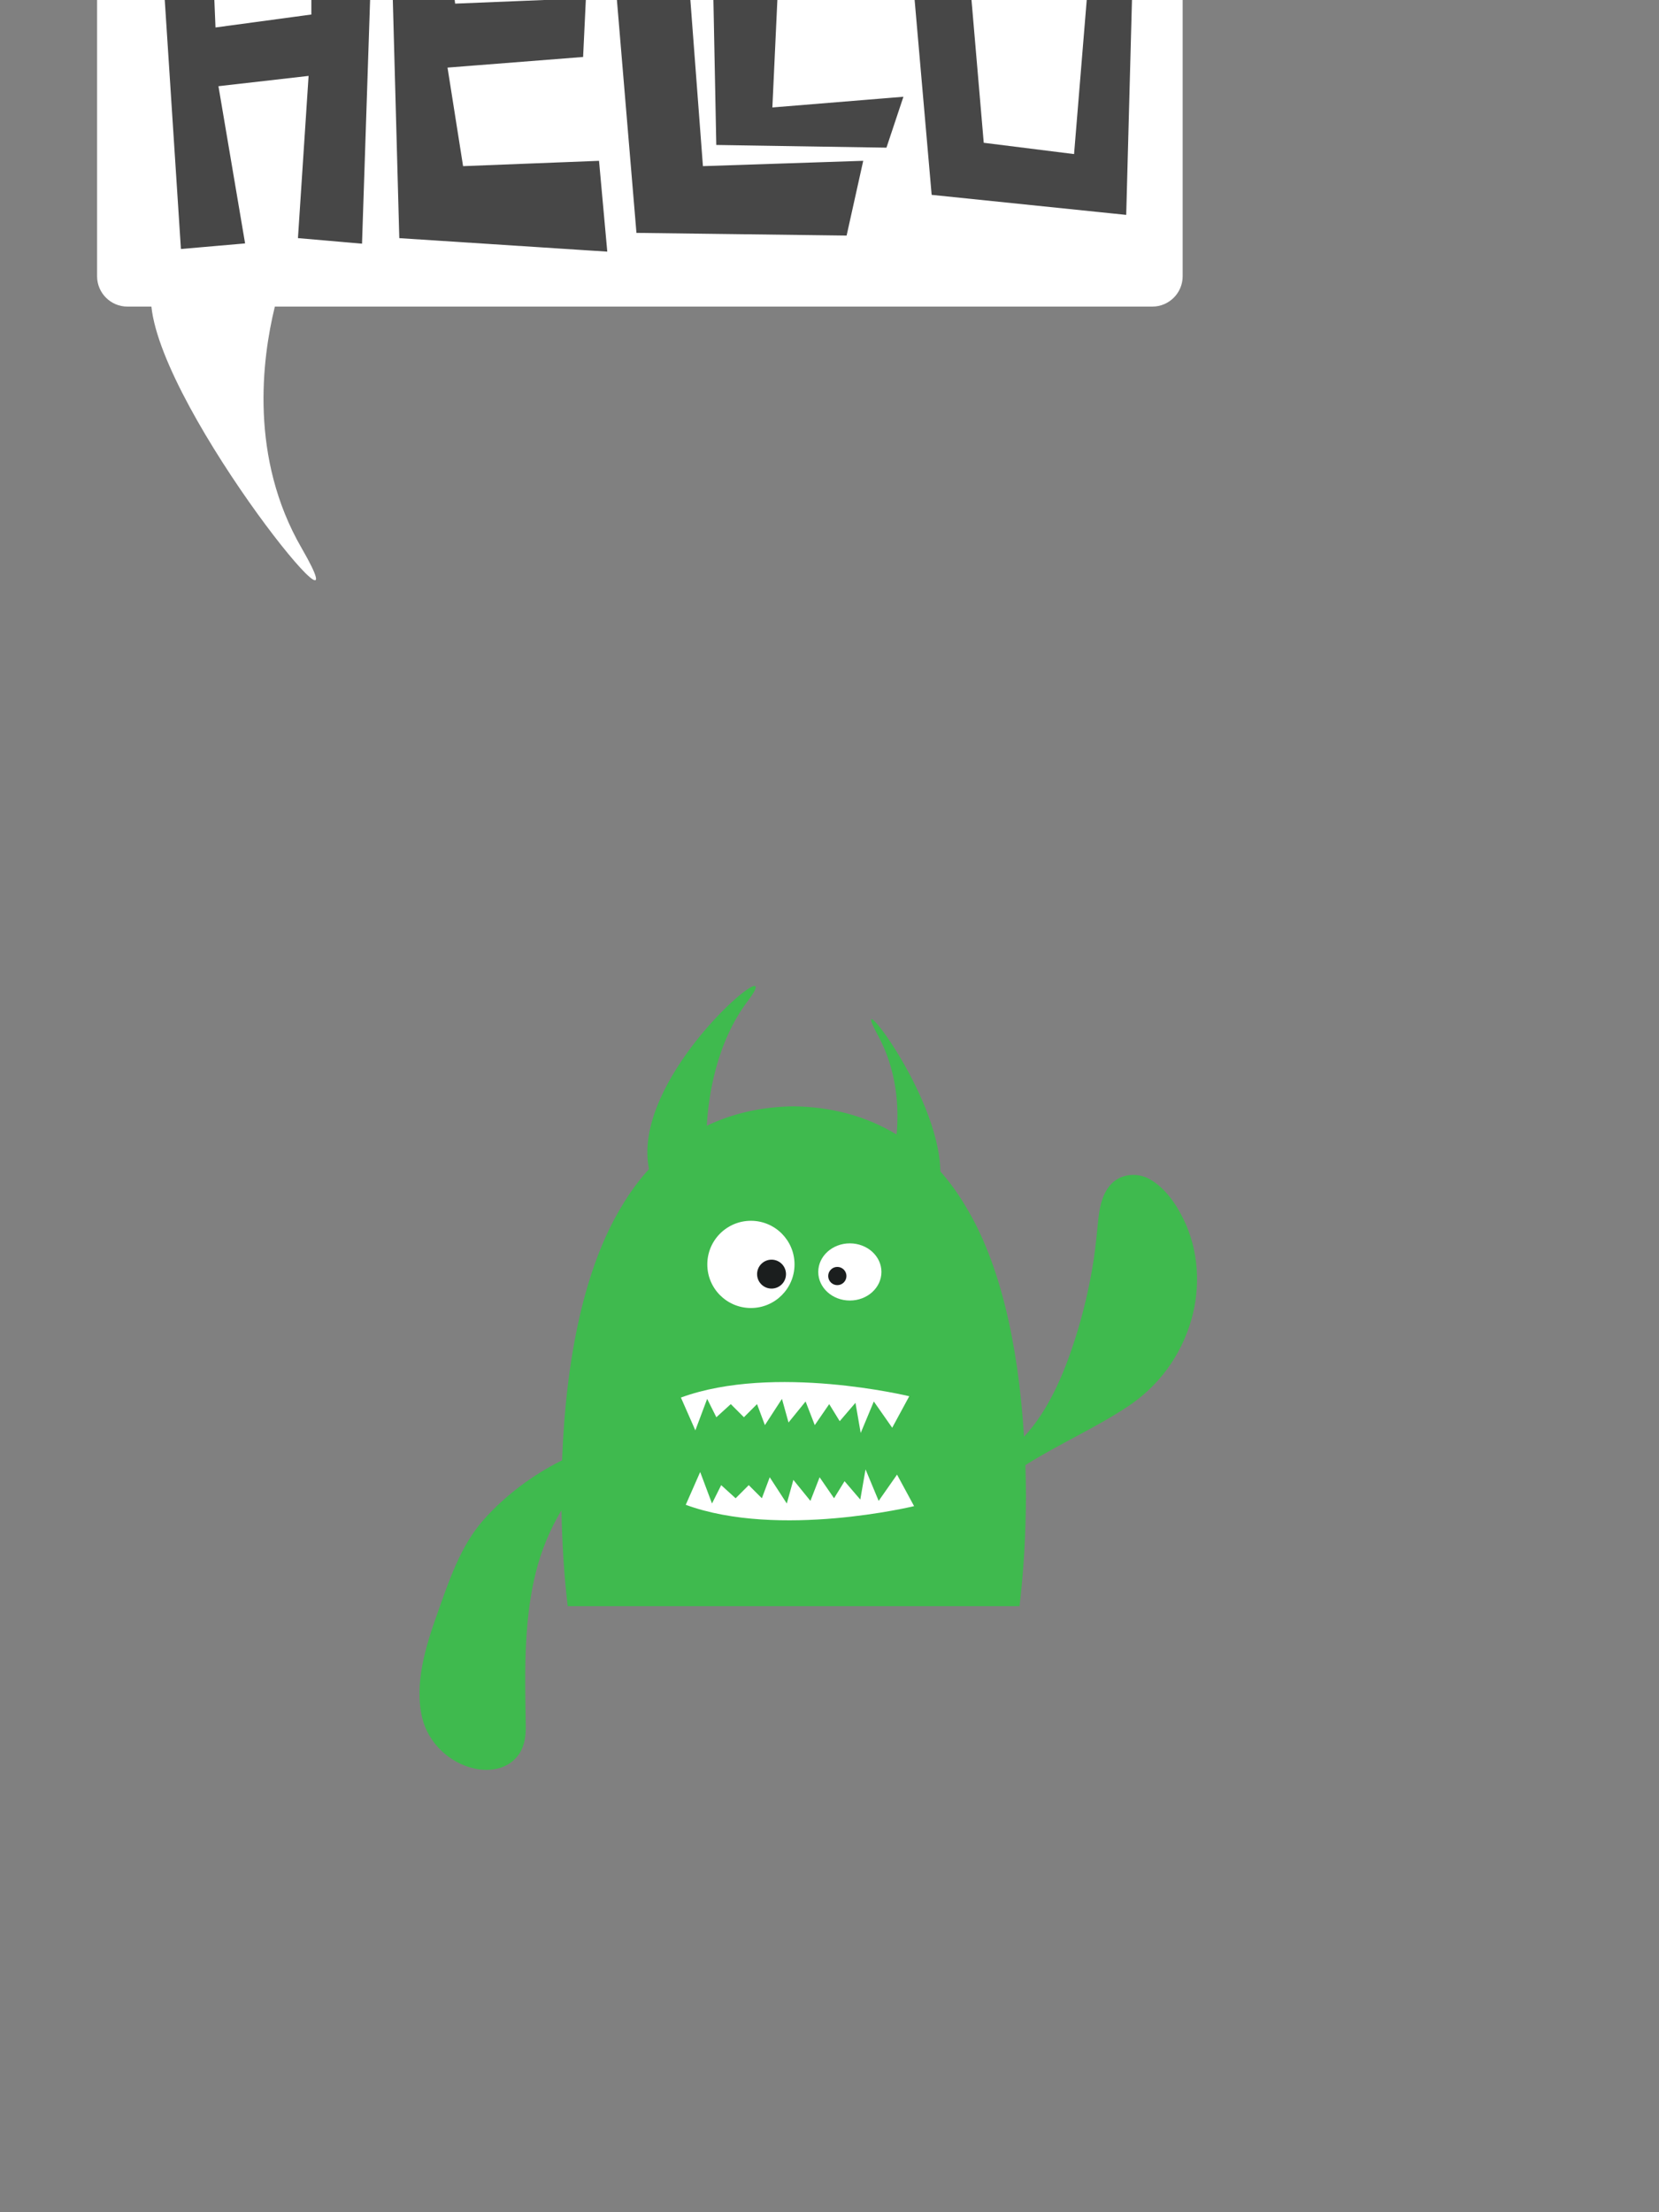 <?xml version="1.0" encoding="UTF-8" standalone="no"?>
<!-- Created with Inkscape (http://www.inkscape.org/) -->

<svg
   xmlns:dc="http://purl.org/dc/elements/1.1/"
   xmlns:cc="http://creativecommons.org/ns#"
   xmlns:rdf="http://www.w3.org/1999/02/22-rdf-syntax-ns#"
   xmlns:svg="http://www.w3.org/2000/svg"
   xmlns="http://www.w3.org/2000/svg"
   xmlns:sodipodi="http://sodipodi.sourceforge.net/DTD/sodipodi-0.dtd"
   xmlns:inkscape="http://www.inkscape.org/namespaces/inkscape"
   id="svg2"
   version="1.1"
   inkscape:version="0.48.4 r9939"
   width="750"
   height="1000"
   xml:space="preserve"
   sodipodi:docname="monster.svg"><rect width="100%" height="100%" fill="#808080" stroke="none"/><defs
     id="defs6"><clipPath
       clipPathUnits="userSpaceOnUse"
       id="clipPath16"><path
         d="M 0,800 600,800 600,0 0,0 0,800 z"
         id="path18" /></clipPath></defs><sodipodi:namedview
     pagecolor="#ffffff"
     bordercolor="#666666"
     borderopacity="1"
     objecttolerance="10"
     gridtolerance="10"
     guidetolerance="10"
     inkscape:pageopacity="0"
     inkscape:pageshadow="2"
     inkscape:window-width="1920"
     inkscape:window-height="1024"
     id="namedview4"
     showgrid="false"
     inkscape:zoom="0.944"
     inkscape:cx="-38.05596"
     inkscape:cy="372.65607"
     inkscape:window-x="-2"
     inkscape:window-y="-3"
     inkscape:window-maximized="1"
     inkscape:current-layer="g10" /><g
     inkscape:groupmode="layer"
     id="layer1"
     inkscape:label="fondo"
     style="display:none"><g
       transform="matrix(1.25,0,0,-1.25,0,1000)"
       style="display:inline"
       id="g3225"><g
         transform="translate(600,11.961)"
         id="g20"><path
           inkscape:connector-curvature="0"
           id="path22"
           style="fill:#45605c;fill-opacity:1;fill-rule:nonzero;stroke:none"
           d="m 0,0 c 0,-6.666 -5.373,-12.072 -12,-12.072 l -576,0 c -6.628,0 -12,5.406 -12,12.072 l 0,775.967 c 0,6.668 5.372,12.072 12,12.072 l 576,0 c 6.627,0 12,-5.404 12,-12.072 L 0,0 z" /></g><path
         inkscape:connector-curvature="0"
         id="path24"
         style="fill:#3d5652;fill-opacity:1;fill-rule:nonzero;stroke:none"
         d="m 481.314,0.001 -11.833,0 0,800 11.833,0 0,-800 z" /><path
         inkscape:connector-curvature="0"
         id="path26"
         style="fill:#3d5652;fill-opacity:1;fill-rule:nonzero;stroke:none"
         d="m 504.926,0.001 -11.833,0 0,800 11.833,0 0,-800 z" /><path
         inkscape:connector-curvature="0"
         id="path28"
         style="fill:#3d5652;fill-opacity:1;fill-rule:nonzero;stroke:none"
         d="m 528.568,0 -11.832,0 0,800.001 11.832,0 0,-800.001 z" /><path
         inkscape:connector-curvature="0"
         id="path30"
         style="fill:#3d5652;fill-opacity:1;fill-rule:nonzero;stroke:none"
         d="m 360.988,-1.45 -11.832,0 0,800 11.832,0 0,-800 z" /><path
         inkscape:connector-curvature="0"
         id="path32"
         style="fill:#3d5652;fill-opacity:1;fill-rule:nonzero;stroke:none"
         d="m 552.746,0.003 -11.831,0 0,800 11.831,0 0,-800 z" /><path
         inkscape:connector-curvature="0"
         id="path34"
         style="fill:#3d5652;fill-opacity:1;fill-rule:nonzero;stroke:none"
         d="m 576.357,0.003 -11.831,0 0,800 11.831,0 0,-800 z" /><path
         inkscape:connector-curvature="0"
         id="path36"
         style="fill:#3d5652;fill-opacity:1;fill-rule:nonzero;stroke:none"
         d="m 600,0.001 -11.831,0 0,800.002 11.831,0 0,-800.002 z" /><path
         inkscape:connector-curvature="0"
         id="path38"
         style="fill:#3d5652;fill-opacity:1;fill-rule:nonzero;stroke:none"
         d="m 338.734,-0.002 -11.832,0 0,800 11.832,0 0,-800 z" /><path
         inkscape:connector-curvature="0"
         id="path40"
         style="fill:#3d5652;fill-opacity:1;fill-rule:nonzero;stroke:none"
         d="m 316.731,0 -11.832,0 0,800 11.832,0 0,-800 z" /><path
         inkscape:connector-curvature="0"
         id="path42"
         style="fill:#3d5652;fill-opacity:1;fill-rule:nonzero;stroke:none"
         d="m 385.988,-0.003 -11.831,0 0,800.001 11.831,0 0,-800.001 z" /><path
         inkscape:connector-curvature="0"
         id="path44"
         style="fill:#3d5652;fill-opacity:1;fill-rule:nonzero;stroke:none"
         d="m 410.167,0 -11.832,0 0,800 11.832,0 0,-800 z" /><path
         inkscape:connector-curvature="0"
         id="path46"
         style="fill:#3d5652;fill-opacity:1;fill-rule:nonzero;stroke:none"
         d="m 433.778,0 -11.832,0 0,800 11.832,0 0,-800 z" /><path
         inkscape:connector-curvature="0"
         id="path48"
         style="fill:#3d5652;fill-opacity:1;fill-rule:nonzero;stroke:none"
         d="m 457.422,-0.002 -11.833,0 0,800.002 11.833,0 0,-800.002 z" /><path
         inkscape:connector-curvature="0"
         id="path50"
         style="fill:#3d5652;fill-opacity:1;fill-rule:nonzero;stroke:none"
         d="m 176.778,-0.002 -11.79,0 0,800 11.79,0 0,-800 z" /><path
         inkscape:connector-curvature="0"
         id="path52"
         style="fill:#3d5652;fill-opacity:1;fill-rule:nonzero;stroke:none"
         d="m 200.304,-0.002 -11.79,0 0,800 11.79,0 0,-800 z" /><path
         inkscape:connector-curvature="0"
         id="path54"
         style="fill:#3d5652;fill-opacity:1;fill-rule:nonzero;stroke:none"
         d="m 223.861,-0.003 -11.79,0 0,800.001 11.79,0 0,-800.001 z" /><path
         inkscape:connector-curvature="0"
         id="path56"
         style="fill:#3d5652;fill-opacity:1;fill-rule:nonzero;stroke:none"
         d="m 56.886,-1.453 -11.79,0 0,800 11.79,0 0,-800 z" /><path
         inkscape:connector-curvature="0"
         id="path58"
         style="fill:#3d5652;fill-opacity:1;fill-rule:nonzero;stroke:none"
         d="m 247.952,0 -11.789,0 0,800 11.789,0 0,-800 z" /><path
         inkscape:connector-curvature="0"
         id="path60"
         style="fill:#3d5652;fill-opacity:1;fill-rule:nonzero;stroke:none"
         d="m 271.478,0 -11.789,0 0,800 11.789,0 0,-800 z" /><path
         inkscape:connector-curvature="0"
         id="path62"
         style="fill:#3d5652;fill-opacity:1;fill-rule:nonzero;stroke:none"
         d="m 295.035,-0.002 -11.789,0 0,800.002 11.789,0 0,-800.002 z" /><path
         inkscape:connector-curvature="0"
         id="path64"
         style="fill:#3d5652;fill-opacity:1;fill-rule:nonzero;stroke:none"
         d="m 34.713,-0.005 -11.79,0 0,800 11.79,0 0,-800 z" /><path
         inkscape:connector-curvature="0"
         id="path66"
         style="fill:#3d5652;fill-opacity:1;fill-rule:nonzero;stroke:none"
         d="m 12.79,-0.003 -11.79,0 0,800 11.79,0 0,-800 z" /><path
         inkscape:connector-curvature="0"
         id="path68"
         style="fill:#3d5652;fill-opacity:1;fill-rule:nonzero;stroke:none"
         d="m 81.796,-0.006 -11.789,0 0,800.001 11.789,0 0,-800.001 z" /><path
         inkscape:connector-curvature="0"
         id="path70"
         style="fill:#3d5652;fill-opacity:1;fill-rule:nonzero;stroke:none"
         d="m 105.887,-0.003 -11.789,0 0,800 11.789,0 0,-800 z" /><path
         inkscape:connector-curvature="0"
         id="path72"
         style="fill:#3d5652;fill-opacity:1;fill-rule:nonzero;stroke:none"
         d="m 129.414,-0.003 -11.79,0 0,800 11.79,0 0,-800 z" /><path
         inkscape:connector-curvature="0"
         id="path74"
         style="fill:#3d5652;fill-opacity:1;fill-rule:nonzero;stroke:none"
         d="m 152.972,-0.005 -11.79,0 0,800.002 11.79,0 0,-800.002 z" /></g></g><g
     id="g10"
     inkscape:groupmode="layer"
     inkscape:label="vectorstock_56271"
     transform="matrix(1.25,0,0,-1.25,0,1000)"
     style="display:inline"><g
       id="g3509"
       transform="translate(-104.268,129.436)"><g
         transform="translate(521.004,748.899)"
         id="g100"><path
           inkscape:connector-curvature="0"
           id="path102"
           style="fill:#ffffff;fill-opacity:1;fill-rule:nonzero;stroke:none"
           d="m 0,0 -370.637,0 c -6.068,0 -10.988,-4.919 -10.988,-10.988 l 0,-167.235 c 0,-6.068 4.92,-10.987 10.988,-10.987 l 8.655,0 c 4.079,-38.79 79.833,-131.474 54.298,-87.28 -18.816,32.569 -14.342,68.106 -9.65,87.28 l 317.334,0 c 6.068,0 10.988,4.919 10.988,10.987 l 0,167.235 C 10.988,-4.919 6.068,0 0,0" /></g><g
         transform="translate(160.534,729.425)"
         id="g104"><path
           inkscape:connector-curvature="0"
           id="path106"
           style="fill:#474747;fill-opacity:1;fill-rule:nonzero;stroke:none"
           d="m 0,0 9.634,-148.364 22.158,1.926 -9.634,56.841 33.719,3.854 -3.853,-58.768 22.158,-1.927 4.817,145.475 -22.158,5.78 0,-69.365 L 21.195,-69.365 18.305,0 0,0 z" /></g><g
         transform="translate(160.534,729.425)"
         id="g108"><path
           inkscape:connector-curvature="0"
           id="path110"
           style="fill:none;stroke:#474747;stroke-width:1;stroke-linecap:butt;stroke-linejoin:miter;stroke-miterlimit:4;stroke-opacity:1;stroke-dasharray:none"
           d="m 0,0 9.634,-148.364 22.158,1.926 -9.634,56.841 33.719,3.854 -3.853,-58.768 22.158,-1.927 4.817,145.475 -22.158,5.78 0,-69.365 L 21.195,-69.365 18.305,0 0,0 z" /></g><g
         transform="translate(245.313,726.535)"
         id="g112"><path
           inkscape:connector-curvature="0"
           id="path114"
           style="fill:#474747;fill-opacity:1;fill-rule:nonzero;stroke:none"
           d="m 0,0 3.854,-141.621 74.181,-4.817 -2.889,31.792 -49.134,-1.926 -5.78,36.61 49.133,3.853 0.964,20.232 -47.207,-1.927 -4.817,38.536 51.06,-7.707 L 73.218,4.816 0,0 z" /></g><g
         transform="translate(245.313,726.535)"
         id="g116"><path
           inkscape:connector-curvature="0"
           id="path118"
           style="fill:none;stroke:#474747;stroke-width:1;stroke-linecap:butt;stroke-linejoin:miter;stroke-miterlimit:4;stroke-opacity:1;stroke-dasharray:none"
           d="m 0,0 3.854,-141.621 74.181,-4.817 -2.889,31.792 -49.134,-1.926 -5.78,36.61 49.133,3.853 0.964,20.232 -47.207,-1.927 -4.817,38.536 51.06,-7.707 L 73.218,4.816 0,0 z" /></g><g
         transform="translate(323.349,724.609)"
         id="g120"><path
           inkscape:connector-curvature="0"
           id="path122"
           style="fill:#474747;fill-opacity:1;fill-rule:nonzero;stroke:none"
           d="m 0,0 11.561,-137.767 75.146,-0.963 5.78,26.012 -57.805,-1.927 L 26.011,0 0,0 z" /></g><g
         transform="translate(323.349,724.609)"
         id="g124"><path
           inkscape:connector-curvature="0"
           id="path126"
           style="fill:none;stroke:#474747;stroke-width:1;stroke-linecap:butt;stroke-linejoin:miter;stroke-miterlimit:4;stroke-opacity:1;stroke-dasharray:none"
           d="m 0,0 11.561,-137.767 75.146,-0.963 5.78,26.012 -57.805,-1.927 L 26.011,0 0,0 z" /></g><g
         transform="translate(361.886,715.938)"
         id="g128"><path
           inkscape:connector-curvature="0"
           id="path130"
           style="fill:#474747;fill-opacity:1;fill-rule:nonzero;stroke:none"
           d="M 0,0 25.048,-1.927 21.194,-84.78 68.401,-80.926 62.621,-98.268 1.926,-97.304 0,0 z" /></g><g
         transform="translate(361.886,715.938)"
         id="g132"><path
           inkscape:connector-curvature="0"
           id="path134"
           style="fill:none;stroke:#474747;stroke-width:1;stroke-linecap:butt;stroke-linejoin:miter;stroke-miterlimit:4;stroke-opacity:1;stroke-dasharray:none"
           d="M 0,0 25.048,-1.927 21.194,-84.78 68.401,-80.926 62.621,-98.268 1.926,-97.304 0,0 z" /></g><g
         transform="translate(441.676,600.555)"
         id="g136"><path
           inkscape:connector-curvature="0"
           id="path138"
           style="fill:#474747;fill-opacity:1;fill-rule:nonzero;stroke:none"
           d="M 0,0 -9.188,105.145 72.479,107.187 69.416,-7.146 0,0 z" /></g><g
         transform="translate(441.676,600.555)"
         id="g140"><path
           inkscape:connector-curvature="0"
           id="path142"
           style="fill:none;stroke:#474747;stroke-width:1;stroke-linecap:butt;stroke-linejoin:miter;stroke-miterlimit:4;stroke-opacity:1;stroke-dasharray:none"
           d="M 0,0 -9.188,105.145 72.479,107.187 69.416,-7.146 0,0 z" /></g><g
         transform="translate(453.926,690.387)"
         id="g144"><path
           inkscape:connector-curvature="0"
           id="path146"
           style="fill:#ffffff;fill-opacity:1;fill-rule:nonzero;stroke:none"
           d="M 0,0 44.916,-1.021 38.792,-75.541 6.125,-71.458 0,0 z" /></g></g><g
       id="g3591"><path
         id="path78"
         d="m 272.901,443.445 c -4.567,0.071 -44.063,-37.437 -38.18,-66.217 -3.659,-4.014 -7.013,-8.565 -10.028,-13.703 -13.13,-21.705 -20.002,-53.91 -21.415,-91.613 -10.664,-5.297 -20.503,-12.668 -28.362,-21.492 -8.399,-9.433 -12.61,-22.302 -16.784,-34.027 -4.137,-11.62 -8.424,-25.322 -5.416,-37.701 2.184,-8.986 9.841,-16.306 18.87,-18.238 5.972,-1.278 12.472,-0.108 16.114,5.186 1.993,2.9 2.5,6.576 2.45,10.009 -0.093,6.406 -0.235,12.808 -0.191,19.214 0.082,12.175 0.854,24.428 3.77,36.285 1.978,8.043 5.132,15.685 9.339,22.717 0.208,-12.13 0.949,-23.75 2.258,-34.697 l 163.398,0 c 1.491,12.463 2.267,25.78 2.335,39.749 -0.019,3.802 -0.088,7.55 -0.211,11.253 11.996,7.582 25.096,13.314 36.955,21.147 11.244,7.429 19.267,18.344 23.023,31.29 3.487,12.027 2.717,25.252 -2.813,36.534 -2.735,5.582 -6.645,11.255 -12.133,14.392 -4.71,2.69 -11.026,2.004 -14.545,-2.316 -2.989,-3.668 -3.74,-8.438 -4.21,-13.014 -0.468,-4.536 -0.861,-9.037 -1.55,-13.55 -1.509,-9.873 -3.801,-19.638 -6.851,-29.147 -3.739,-11.648 -9.346,-25.459 -18.372,-35.06 -2.078,34.022 -8.848,63.028 -20.975,83.077 -2.806,4.779 -5.917,9.058 -9.282,12.861 -0.41,28.589 -34.175,70.412 -22.659,49.356 7.051,-12.897 7.726,-26.338 6.832,-36.017 -10.989,6.695 -23.611,10.015 -37.242,10.2 -11.281,-0.152 -21.861,-2.444 -31.405,-7.024 0.573,10.249 3.266,29.877 14.908,45.223 2.78,3.665 3.321,5.306 2.373,5.32 z"
         style="fill:#3fba4e;fill-opacity:1;fill-rule:nonzero;stroke:none"
         inkscape:connector-curvature="0" /><g
         transform="matrix(1.124,0,0,1.124,318.784,340.031)"
         id="g80"><path
           inkscape:connector-curvature="0"
           id="path82"
           style="fill:#ffffff;fill-opacity:1;fill-rule:nonzero;stroke:none"
           d="m 0,0 c 0,-5.08 -4.551,-9.197 -10.165,-9.197 -5.613,0 -10.165,4.117 -10.165,9.197 0,5.079 4.552,9.196 10.165,9.196 C -4.551,9.196 0,5.079 0,0" /></g><g
         transform="matrix(0.979,0,0,0.979,287.35,342.758)"
         id="g84"><path
           inkscape:connector-curvature="0"
           id="path86"
           style="fill:#ffffff;fill-opacity:1;fill-rule:nonzero;stroke:none"
           d="m 0,0 c 0,-8.896 -7.214,-16.109 -16.11,-16.109 -8.898,0 -16.11,7.213 -16.11,16.109 0,8.897 7.212,16.11 16.11,16.11 C -7.214,16.11 0,8.897 0,0" /></g><g
         transform="matrix(0.766,0,0,0.766,246.261,294.606)"
         id="g88"><path
           inkscape:connector-curvature="0"
           id="path90"
           style="fill:#ffffff;fill-opacity:1;fill-rule:nonzero;stroke:none"
           d="m 0,0 6.816,-15.49 5.578,14.871 4.335,-8.675 6.817,6.195 6.195,-6.195 6.197,6.195 3.717,-9.913 8.055,12.393 3.099,-11.153 8.054,9.914 4.337,-11.154 6.817,9.913 4.957,-8.054 7.435,8.675 2.478,-14.251 6.197,14.871 8.674,-12.393 8.055,14.871 C 107.813,0.62 43.992,16.11 0,0" /></g><g
         transform="matrix(1.227,0,0,1.227,284.267,339.239)"
         id="g92"><path
           inkscape:connector-curvature="0"
           id="path94"
           style="fill:#1b1e1e;fill-opacity:1;fill-rule:nonzero;stroke:none"
           d="m 0,0 c 0,-2.353 -1.907,-4.26 -4.261,-4.26 -2.352,0 -4.26,1.907 -4.26,4.26 0,2.353 1.908,4.262 4.26,4.262 C -1.907,4.262 0,2.353 0,0" /></g><g
         transform="matrix(1.354,0,0,1.354,306.125,338.552)"
         id="g96"><path
           inkscape:connector-curvature="0"
           id="path98"
           style="fill:#1b1e1e;fill-opacity:1;fill-rule:nonzero;stroke:none"
           d="m 0,0 c 0,-1.344 -1.091,-2.435 -2.435,-2.435 -1.344,0 -2.435,1.091 -2.435,2.435 0,1.344 1.091,2.434 2.435,2.434 C -1.091,2.434 0,1.344 0,0" /></g><g
         transform="matrix(0.766,0,0,0.766,248.01,255.815)"
         id="g148"><path
           inkscape:connector-curvature="0"
           id="path150"
           style="fill:#ffffff;fill-opacity:1;fill-rule:nonzero;stroke:none"
           d="m 0,0 6.816,15.49 5.578,-14.871 4.335,8.675 6.817,-6.195 6.195,6.195 6.197,-6.195 3.717,9.913 8.055,-12.393 3.099,11.153 8.054,-9.914 4.337,11.154 6.817,-9.913 4.957,8.054 7.435,-8.675 2.478,14.251 6.197,-14.871 8.674,12.393 8.055,-14.871 C 107.813,-0.62 43.992,-16.11 0,0" /></g></g></g></svg>